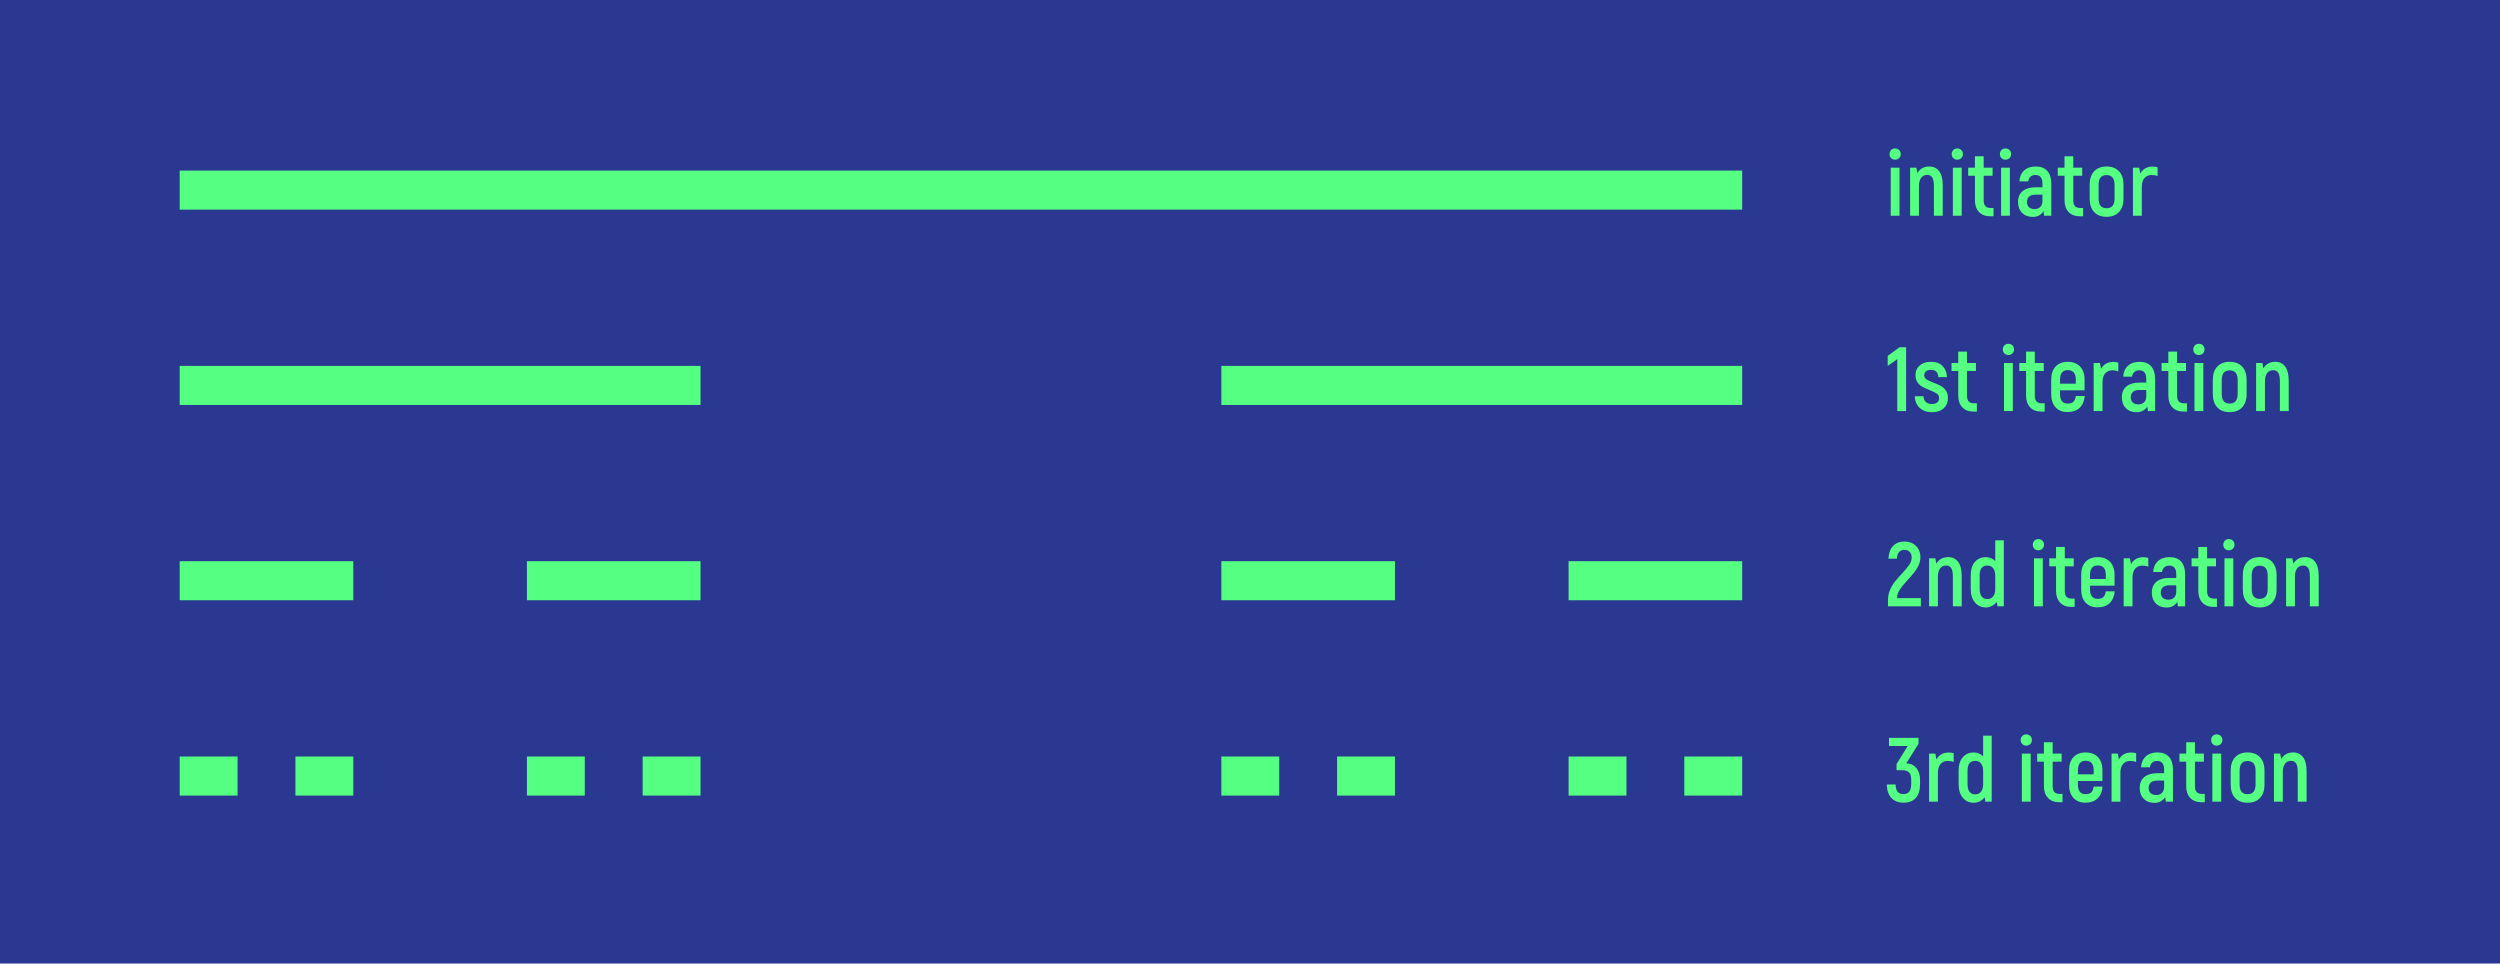 <?xml version="1.0" encoding="iso-8859-1"?>
<!-- Generator: Adobe Illustrator 23.0.1, SVG Export Plug-In . SVG Version: 6.00 Build 0)  -->
<svg version="1.1" id="Layer_1" xmlns="http://www.w3.org/2000/svg" xmlns:xlink="http://www.w3.org/1999/xlink" x="0px" y="0px"
	 viewBox="0 0 1920 740" style="enable-background:new 0 0 1920 740;" xml:space="preserve">
<rect y="0" style="fill:#2A3892;" width="1920" height="740"/>
<g id="_x33_rd_iteration_1_">
	<g>
		<rect x="1293.556" y="581" style="fill:#54FF82;" width="44.444" height="30"/>
	</g>
	<g>
		<rect x="1204.667" y="581" style="fill:#54FF82;" width="44.444" height="30"/>
	</g>
	<g>
		<rect x="1026.889" y="581" style="fill:#54FF82;" width="44.444" height="30"/>
	</g>
	<g>
		<rect x="938" y="581" style="fill:#54FF82;" width="44.444" height="30"/>
	</g>
	<g>
		<rect x="493.556" y="581" style="fill:#54FF82;" width="44.444" height="30"/>
	</g>
	<g>
		<rect x="404.667" y="581" style="fill:#54FF82;" width="44.444" height="30"/>
	</g>
	<g>
		<rect x="226.889" y="581" style="fill:#54FF82;" width="44.444" height="30"/>
	</g>
	<g>
		<rect x="138" y="581" style="fill:#54FF82;" width="44.444" height="30"/>
	</g>
	<g>
		<rect x="1448" y="565" style="fill:none;" width="398.298" height="91.915"/>
		<path style="fill:#54FF82;" d="M1471.835,589.955c1.843,2.31,2.765,5.215,2.765,8.715v3.29c0,4.76-1.073,8.365-3.22,10.815
			c-2.146,2.449-5.32,3.675-9.52,3.675c-3.92,0-7.013-1.201-9.275-3.605c-2.264-2.402-3.442-5.868-3.535-10.395h6.72
			c0.141,2.66,0.711,4.562,1.716,5.705c1.003,1.144,2.438,1.715,4.305,1.715c2.053,0,3.57-0.642,4.55-1.925
			c0.98-1.283,1.47-3.325,1.47-6.125v-3.011c0-2.612-0.571-4.479-1.715-5.6s-2.835-1.68-5.075-1.68h-4.479v-4.761l8.61-13.859
			h-14.42v-6.23h22.68v4.55l-9.38,14.98C1467.39,586.396,1469.991,587.645,1471.835,589.955z"/>
		<path style="fill:#54FF82;" d="M1500.43,578.51v6.72c-1.307-0.56-2.824-0.84-4.55-0.84c-2.334,0-4.177,0.794-5.53,2.38
			c-1.354,1.588-2.03,3.851-2.03,6.79v22.12h-6.79v-36.89h4.83l0.771,4.479c2.053-3.546,5.203-5.319,9.45-5.319
			C1498.213,577.95,1499.496,578.137,1500.43,578.51z"/>
		<path style="fill:#54FF82;" d="M1529.619,565v50.68h-4.899l-0.49-3.43c-0.935,1.26-2.147,2.287-3.641,3.08
			c-1.494,0.793-3.057,1.189-4.689,1.189c-3.5,0-6.324-1.282-8.47-3.85c-2.147-2.566-3.221-6.066-3.221-10.5v-10.15
			c0-4.433,1.05-7.897,3.15-10.395c2.1-2.496,4.946-3.745,8.54-3.745c1.353,0,2.66,0.27,3.92,0.805
			c1.26,0.537,2.333,1.272,3.22,2.205V565H1529.619z M1523.039,592.02c0-2.38-0.537-4.258-1.609-5.635
			c-1.074-1.376-2.545-2.064-4.41-2.064c-2.007,0-3.5,0.63-4.48,1.89c-0.979,1.26-1.47,3.197-1.47,5.81v10.15
			c0,2.66,0.513,4.645,1.54,5.95c1.025,1.307,2.496,1.96,4.41,1.96c1.819,0,3.277-0.665,4.375-1.995
			c1.096-1.33,1.645-3.278,1.645-5.845V592.02z"/>
		<path style="fill:#54FF82;" d="M1553.068,571.405c-0.794-0.816-1.189-1.831-1.189-3.045c0-1.261,0.396-2.299,1.189-3.115
			c0.793-0.816,1.82-1.226,3.08-1.226s2.298,0.409,3.115,1.226c0.815,0.816,1.225,1.854,1.225,3.115
			c0,1.214-0.409,2.229-1.225,3.045c-0.817,0.816-1.855,1.225-3.115,1.225S1553.861,572.222,1553.068,571.405z M1552.788,578.79
			h6.79v36.89h-6.79V578.79z"/>
		<path style="fill:#54FF82;" d="M1584.009,609.729v6.37h-2.59c-3.641,0-6.499-1.096-8.575-3.29
			c-2.077-2.192-3.115-5.202-3.115-9.029v-18.83h-5.18v-6.16h5.18v-8.75h6.72v8.75h6.86v6.16h-6.86v18.899
			c0,2.008,0.432,3.489,1.296,4.445c0.862,0.957,2.204,1.435,4.024,1.435H1584.009z"/>
		<path style="fill:#54FF82;" d="M1614.809,604.13c-0.375,3.92-1.692,6.954-3.955,9.1c-2.265,2.147-5.355,3.221-9.275,3.221
			c-3.874,0-6.93-1.213-9.17-3.641c-2.24-2.426-3.36-5.833-3.36-10.22V591.6c0-4.34,1.131-7.711,3.396-10.114
			c2.263-2.403,5.354-3.605,9.274-3.605c4.014,0,7.176,1.202,9.485,3.605s3.465,5.774,3.465,10.114v8.19h-18.83v2.8
			c0,2.475,0.501,4.317,1.505,5.53c1.003,1.214,2.461,1.819,4.375,1.819c1.96,0,3.418-0.454,4.375-1.364
			c0.956-0.91,1.575-2.392,1.855-4.445H1614.809z M1597.378,586.035c-1.026,1.189-1.54,3.021-1.54,5.495v3.149h12.11v-3.149
			c0-4.854-2.054-7.28-6.16-7.28C1599.874,584.25,1598.404,584.845,1597.378,586.035z"/>
		<path style="fill:#54FF82;" d="M1640.567,578.51v6.72c-1.307-0.56-2.824-0.84-4.55-0.84c-2.334,0-4.177,0.794-5.53,2.38
			c-1.354,1.588-2.03,3.851-2.03,6.79v22.12h-6.79v-36.89h4.83l0.771,4.479c2.053-3.546,5.203-5.319,9.45-5.319
			C1638.351,577.95,1639.634,578.137,1640.567,578.51z"/>
		<path style="fill:#54FF82;" d="M1665.802,581.31c2.03,2.287,3.045,5.577,3.045,9.87v24.5h-5.529l-0.49-3.5
			c-0.794,1.354-1.879,2.428-3.255,3.221c-1.377,0.793-3.022,1.189-4.936,1.189c-3.407,0-6.148-1.038-8.225-3.115
			c-2.077-2.075-3.115-4.841-3.115-8.295c0-3.686,1.19-6.498,3.57-8.435s5.646-2.905,9.8-2.905h5.39v-2.66
			c0-4.525-1.773-6.79-5.319-6.79c-1.54,0-2.813,0.42-3.815,1.261c-1.004,0.84-1.599,2.054-1.785,3.64h-6.79
			c0.187-3.546,1.4-6.335,3.641-8.365c2.239-2.03,5.202-3.045,8.89-3.045C1660.797,577.88,1663.771,579.024,1665.802,581.31z
			 M1662.057,599.51h-5.39c-2.1,0-3.71,0.49-4.83,1.47c-1.12,0.98-1.68,2.381-1.68,4.2c0,1.681,0.513,2.999,1.54,3.955
			c1.025,0.957,2.473,1.436,4.34,1.436c1.866,0,3.336-0.561,4.41-1.681c1.072-1.12,1.609-2.636,1.609-4.55V599.51z"/>
		<path style="fill:#54FF82;" d="M1693.276,609.729v6.37h-2.59c-3.641,0-6.499-1.096-8.575-3.29
			c-2.077-2.192-3.115-5.202-3.115-9.029v-18.83h-5.18v-6.16h5.18v-8.75h6.72v8.75h6.86v6.16h-6.86v18.899
			c0,2.008,0.432,3.489,1.296,4.445c0.862,0.957,2.204,1.435,4.024,1.435H1693.276z"/>
		<path style="fill:#54FF82;" d="M1699.365,571.405c-0.794-0.816-1.189-1.831-1.189-3.045c0-1.261,0.396-2.299,1.189-3.115
			c0.793-0.816,1.82-1.226,3.08-1.226s2.298,0.409,3.115,1.226c0.815,0.816,1.225,1.854,1.225,3.115
			c0,1.214-0.409,2.229-1.225,3.045c-0.817,0.816-1.855,1.225-3.115,1.225S1700.158,572.222,1699.365,571.405z M1699.085,578.79
			h6.79v36.89h-6.79V578.79z"/>
		<path style="fill:#54FF82;" d="M1716.62,612.88c-2.31-2.426-3.465-5.88-3.465-10.36v-10.64c0-4.479,1.155-7.933,3.465-10.36
			c2.311-2.426,5.472-3.64,9.485-3.64c4.061,0,7.245,1.214,9.555,3.64c2.311,2.428,3.466,5.881,3.466,10.36v10.64
			c0,4.48-1.155,7.935-3.466,10.36c-2.31,2.427-5.494,3.64-9.555,3.64C1722.092,616.52,1718.931,615.307,1716.62,612.88z
			 M1732.266,602.52v-10.64c0-4.946-2.054-7.42-6.16-7.42c-4.06,0-6.09,2.474-6.09,7.42v10.64c0,4.947,2.03,7.42,6.09,7.42
			C1730.212,609.939,1732.266,607.467,1732.266,602.52z"/>
		<path style="fill:#54FF82;" d="M1768.735,581.52c1.82,2.428,2.73,6.091,2.73,10.99v23.17h-6.79V592.86
			c0-2.986-0.42-5.156-1.26-6.511c-0.84-1.353-2.147-2.029-3.92-2.029c-1.96,0-3.5,0.747-4.62,2.239
			c-1.12,1.494-1.681,3.595-1.681,6.301v22.819h-6.79v-36.89h4.83l0.7,4.13c0.98-1.633,2.24-2.881,3.78-3.745
			c1.54-0.863,3.336-1.295,5.39-1.295C1764.372,577.88,1766.916,579.094,1768.735,581.52z"/>
	</g>
</g>
<g id="_x32_nd_iteration_1_">
	<g>
		<rect x="938" y="431" style="fill:#54FF82;" width="133.333" height="30"/>
	</g>
	<g>
		<rect x="1204.667" y="431" style="fill:#54FF82;" width="133.333" height="30"/>
	</g>
	<g>
		<rect x="404.667" y="431" style="fill:#54FF82;" width="133.333" height="30"/>
	</g>
	<g>
		<rect x="138" y="431" style="fill:#54FF82;" width="133.333" height="30"/>
	</g>
	<g>
		<rect x="1448" y="415" style="fill:none;" width="398.298" height="91.915"/>
		<path style="fill:#54FF82;" d="M1449.96,460.99c0-2.753,0.501-5.331,1.505-7.735c1.003-2.403,2.216-4.503,3.641-6.3
			c1.423-1.796,3.255-3.908,5.494-6.335c2.566-2.753,4.469-5.04,5.705-6.86c1.236-1.82,1.855-3.733,1.855-5.74
			c0-1.633-0.49-2.998-1.47-4.095c-0.98-1.096-2.357-1.645-4.131-1.645c-1.727,0-3.104,0.584-4.13,1.75
			c-1.026,1.167-1.563,2.847-1.609,5.04h-6.511c0.187-4.153,1.365-7.385,3.535-9.695s5.051-3.465,8.646-3.465
			c2.612,0,4.853,0.549,6.72,1.645c1.866,1.097,3.278,2.555,4.235,4.375c0.956,1.82,1.435,3.78,1.435,5.88
			c0,2.147-0.444,4.2-1.33,6.16c-0.887,1.96-1.96,3.745-3.22,5.355s-2.94,3.559-5.04,5.845c-2.8,3.034-4.889,5.589-6.265,7.665
			c-1.377,2.077-2.065,4.259-2.065,6.545h18.271v6.3h-25.271V460.99z"/>
		<path style="fill:#54FF82;" d="M1503.859,431.52c1.82,2.427,2.73,6.09,2.73,10.99v23.17h-6.79v-22.82
			c0-2.986-0.42-5.156-1.26-6.51c-0.84-1.353-2.147-2.03-3.92-2.03c-1.96,0-3.5,0.747-4.62,2.24c-1.12,1.494-1.681,3.594-1.681,6.3
			v22.82h-6.79v-36.89h4.83l0.7,4.13c0.98-1.633,2.24-2.881,3.78-3.745c1.54-0.863,3.336-1.295,5.39-1.295
			C1499.496,427.88,1502.04,429.094,1503.859,431.52z"/>
		<path style="fill:#54FF82;" d="M1538.929,415v50.68h-4.899l-0.49-3.43c-0.935,1.26-2.147,2.287-3.641,3.08
			c-1.494,0.793-3.057,1.19-4.689,1.19c-3.5,0-6.324-1.283-8.47-3.85c-2.147-2.566-3.221-6.066-3.221-10.5v-10.15
			c0-4.433,1.05-7.898,3.15-10.395c2.1-2.496,4.946-3.745,8.54-3.745c1.353,0,2.66,0.269,3.92,0.805
			c1.26,0.537,2.333,1.272,3.22,2.205V415H1538.929z M1532.349,442.02c0-2.38-0.537-4.258-1.609-5.635
			c-1.074-1.376-2.545-2.065-4.41-2.065c-2.007,0-3.5,0.63-4.48,1.89c-0.979,1.26-1.47,3.197-1.47,5.81v10.15
			c0,2.66,0.513,4.644,1.54,5.95c1.025,1.307,2.496,1.96,4.41,1.96c1.819,0,3.277-0.665,4.375-1.995
			c1.096-1.33,1.645-3.278,1.645-5.845V442.02z"/>
		<path style="fill:#54FF82;" d="M1562.378,421.405c-0.794-0.816-1.189-1.831-1.189-3.045c0-1.26,0.396-2.298,1.189-3.115
			c0.793-0.816,1.82-1.225,3.08-1.225s2.298,0.409,3.115,1.225c0.815,0.817,1.225,1.855,1.225,3.115
			c0,1.214-0.409,2.229-1.225,3.045c-0.817,0.817-1.855,1.225-3.115,1.225S1563.171,422.222,1562.378,421.405z M1562.098,428.79
			h6.79v36.89h-6.79V428.79z"/>
		<path style="fill:#54FF82;" d="M1593.318,459.729v6.37h-2.59c-3.641,0-6.499-1.096-8.575-3.29
			c-2.077-2.193-3.115-5.203-3.115-9.03v-18.83h-5.18v-6.16h5.18v-8.75h6.72v8.75h6.86v6.16h-6.86v18.9
			c0,2.007,0.432,3.489,1.296,4.445c0.862,0.957,2.204,1.435,4.024,1.435H1593.318z"/>
		<path style="fill:#54FF82;" d="M1624.117,454.13c-0.375,3.92-1.692,6.954-3.955,9.1c-2.265,2.147-5.355,3.22-9.275,3.22
			c-3.874,0-6.93-1.213-9.17-3.64c-2.24-2.426-3.36-5.833-3.36-10.22V441.6c0-4.34,1.131-7.711,3.396-10.115
			c2.263-2.403,5.354-3.605,9.274-3.605c4.014,0,7.176,1.202,9.485,3.605c2.31,2.404,3.465,5.775,3.465,10.115v8.19h-18.83v2.8
			c0,2.474,0.501,4.317,1.505,5.53c1.003,1.214,2.461,1.82,4.375,1.82c1.96,0,3.418-0.455,4.375-1.365
			c0.956-0.91,1.575-2.391,1.855-4.445H1624.117z M1606.687,436.035c-1.026,1.19-1.54,3.022-1.54,5.495v3.15h12.11v-3.15
			c0-4.853-2.054-7.28-6.16-7.28C1609.183,434.25,1607.713,434.845,1606.687,436.035z"/>
		<path style="fill:#54FF82;" d="M1649.876,428.51v6.72c-1.307-0.56-2.824-0.84-4.55-0.84c-2.334,0-4.177,0.794-5.53,2.38
			c-1.354,1.587-2.03,3.85-2.03,6.79v22.12h-6.79v-36.89h4.83l0.771,4.48c2.053-3.546,5.203-5.32,9.45-5.32
			C1647.659,427.95,1648.942,428.137,1649.876,428.51z"/>
		<path style="fill:#54FF82;" d="M1675.111,431.31c2.03,2.287,3.045,5.577,3.045,9.87v24.5h-5.529l-0.49-3.5
			c-0.794,1.354-1.879,2.427-3.255,3.22c-1.377,0.793-3.022,1.19-4.936,1.19c-3.407,0-6.148-1.038-8.225-3.115
			c-2.077-2.076-3.115-4.841-3.115-8.295c0-3.686,1.19-6.498,3.57-8.435c2.38-1.936,5.646-2.905,9.8-2.905h5.39v-2.66
			c0-4.526-1.773-6.79-5.319-6.79c-1.54,0-2.813,0.42-3.815,1.26c-1.004,0.84-1.599,2.054-1.785,3.64h-6.79
			c0.187-3.546,1.4-6.335,3.641-8.365c2.239-2.03,5.202-3.045,8.89-3.045C1670.106,427.88,1673.081,429.024,1675.111,431.31z
			 M1671.366,449.51h-5.39c-2.1,0-3.71,0.49-4.83,1.47s-1.68,2.38-1.68,4.2c0,1.68,0.513,2.999,1.54,3.955
			c1.025,0.957,2.473,1.435,4.34,1.435c1.866,0,3.336-0.56,4.41-1.68c1.072-1.12,1.609-2.636,1.609-4.55V449.51z"/>
		<path style="fill:#54FF82;" d="M1702.586,459.729v6.37h-2.59c-3.641,0-6.499-1.096-8.575-3.29
			c-2.077-2.193-3.115-5.203-3.115-9.03v-18.83h-5.18v-6.16h5.18v-8.75h6.72v8.75h6.86v6.16h-6.86v18.9
			c0,2.007,0.432,3.489,1.296,4.445c0.862,0.957,2.204,1.435,4.024,1.435H1702.586z"/>
		<path style="fill:#54FF82;" d="M1708.675,421.405c-0.794-0.816-1.189-1.831-1.189-3.045c0-1.26,0.396-2.298,1.189-3.115
			c0.793-0.816,1.82-1.225,3.08-1.225s2.298,0.409,3.115,1.225c0.815,0.817,1.225,1.855,1.225,3.115
			c0,1.214-0.409,2.229-1.225,3.045c-0.817,0.817-1.855,1.225-3.115,1.225S1709.468,422.222,1708.675,421.405z M1708.395,428.79
			h6.79v36.89h-6.79V428.79z"/>
		<path style="fill:#54FF82;" d="M1725.93,462.88c-2.31-2.426-3.465-5.88-3.465-10.36v-10.64c0-4.48,1.155-7.933,3.465-10.36
			c2.311-2.426,5.472-3.64,9.485-3.64c4.061,0,7.245,1.214,9.555,3.64c2.311,2.427,3.466,5.88,3.466,10.36v10.64
			c0,4.48-1.155,7.934-3.466,10.36c-2.31,2.427-5.494,3.64-9.555,3.64C1731.401,466.52,1728.24,465.307,1725.93,462.88z
			 M1741.575,452.52v-10.64c0-4.946-2.054-7.42-6.16-7.42c-4.06,0-6.09,2.474-6.09,7.42v10.64c0,4.947,2.03,7.42,6.09,7.42
			C1739.521,459.939,1741.575,457.467,1741.575,452.52z"/>
		<path style="fill:#54FF82;" d="M1778.045,431.52c1.82,2.427,2.73,6.09,2.73,10.99v23.17h-6.79v-22.82
			c0-2.986-0.42-5.156-1.26-6.51c-0.84-1.353-2.147-2.03-3.92-2.03c-1.96,0-3.5,0.747-4.62,2.24c-1.12,1.494-1.681,3.594-1.681,6.3
			v22.82h-6.79v-36.89h4.83l0.7,4.13c0.98-1.633,2.24-2.881,3.78-3.745c1.54-0.863,3.336-1.295,5.39-1.295
			C1773.682,427.88,1776.226,429.094,1778.045,431.52z"/>
	</g>
</g>
<g id="_x31_st_iteration_1_">
	<g>
		<rect x="938" y="281" style="fill:#54FF82;" width="400" height="30"/>
	</g>
	<g>
		<rect x="138" y="281" style="fill:#54FF82;" width="400" height="30"/>
	</g>
	<g>
		<rect x="1448" y="265" style="fill:none;" width="398.298" height="91.915"/>
		<path style="fill:#54FF82;" d="M1463.89,266.68v49h-6.79v-39.83l-7.35,5.18v-7.7l9.1-6.65H1463.89z"/>
		<path style="fill:#54FF82;" d="M1476.735,314.979c-1.984-1.073-3.5-2.543-4.551-4.41c-1.05-1.866-1.599-3.943-1.645-6.23h6.72
			c0.046,1.774,0.606,3.209,1.681,4.305c1.072,1.097,2.636,1.645,4.689,1.645c1.773,0,3.15-0.408,4.13-1.225
			c0.98-0.816,1.471-1.948,1.471-3.395c0-1.446-0.585-2.566-1.75-3.36c-1.167-0.793-3.011-1.703-5.53-2.73
			c-2.287-0.886-4.154-1.738-5.601-2.555c-1.446-0.816-2.684-1.948-3.71-3.395c-1.026-1.446-1.54-3.266-1.54-5.46
			c0-3.126,1.085-5.623,3.256-7.49c2.17-1.866,5.051-2.8,8.645-2.8c3.826,0,6.79,1.074,8.89,3.22c2.101,2.147,3.221,4.994,3.36,8.54
			h-6.65c-0.047-1.773-0.536-3.15-1.47-4.13s-2.31-1.47-4.13-1.47c-1.587,0-2.847,0.374-3.78,1.12
			c-0.934,0.747-1.399,1.774-1.399,3.08c0,1.307,0.56,2.345,1.68,3.115s2.87,1.599,5.25,2.485c2.38,0.887,4.316,1.739,5.81,2.555
			c1.493,0.817,2.776,1.984,3.851,3.5c1.073,1.517,1.61,3.465,1.61,5.845c0,3.267-1.098,5.892-3.29,7.875
			c-2.194,1.984-5.181,2.975-8.96,2.975C1481.063,316.59,1478.718,316.053,1476.735,314.979z"/>
		<path style="fill:#54FF82;" d="M1518.21,309.729v6.37h-2.59c-3.641,0-6.499-1.096-8.575-3.29c-2.077-2.193-3.115-5.203-3.115-9.03
			v-18.83h-5.18v-6.16h5.18v-8.75h6.72v8.75h6.86v6.16h-6.86v18.9c0,2.007,0.432,3.489,1.296,4.445
			c0.862,0.957,2.204,1.435,4.024,1.435H1518.21z"/>
		<path style="fill:#54FF82;" d="M1539.349,271.405c-0.794-0.816-1.189-1.831-1.189-3.045c0-1.26,0.396-2.298,1.189-3.115
			c0.793-0.816,1.82-1.225,3.08-1.225s2.298,0.409,3.115,1.225c0.815,0.817,1.225,1.855,1.225,3.115
			c0,1.214-0.409,2.229-1.225,3.045c-0.817,0.817-1.855,1.225-3.115,1.225S1540.142,272.222,1539.349,271.405z M1539.068,278.79
			h6.79v36.89h-6.79V278.79z"/>
		<path style="fill:#54FF82;" d="M1570.289,309.729v6.37h-2.59c-3.641,0-6.499-1.096-8.575-3.29
			c-2.077-2.193-3.115-5.203-3.115-9.03v-18.83h-5.18v-6.16h5.18v-8.75h6.72v8.75h6.86v6.16h-6.86v18.9
			c0,2.007,0.432,3.489,1.296,4.445c0.862,0.957,2.204,1.435,4.024,1.435H1570.289z"/>
		<path style="fill:#54FF82;" d="M1601.088,304.13c-0.375,3.92-1.692,6.954-3.955,9.1c-2.265,2.147-5.355,3.22-9.275,3.22
			c-3.874,0-6.93-1.213-9.17-3.64c-2.24-2.426-3.36-5.833-3.36-10.22V291.6c0-4.34,1.131-7.711,3.396-10.115
			c2.263-2.403,5.354-3.605,9.274-3.605c4.014,0,7.176,1.202,9.485,3.605c2.31,2.404,3.465,5.775,3.465,10.115v8.19h-18.83v2.8
			c0,2.474,0.501,4.317,1.505,5.53c1.003,1.214,2.461,1.82,4.375,1.82c1.96,0,3.418-0.455,4.375-1.365
			c0.956-0.91,1.575-2.391,1.855-4.445H1601.088z M1583.657,286.035c-1.026,1.19-1.54,3.022-1.54,5.495v3.15h12.11v-3.15
			c0-4.853-2.054-7.28-6.16-7.28C1586.153,284.25,1584.684,284.845,1583.657,286.035z"/>
		<path style="fill:#54FF82;" d="M1626.847,278.51v6.72c-1.307-0.56-2.824-0.84-4.55-0.84c-2.334,0-4.177,0.794-5.53,2.38
			c-1.354,1.587-2.03,3.85-2.03,6.79v22.12h-6.79v-36.89h4.83l0.771,4.48c2.053-3.546,5.203-5.32,9.45-5.32
			C1624.63,277.95,1625.913,278.137,1626.847,278.51z"/>
		<path style="fill:#54FF82;" d="M1652.081,281.31c2.03,2.287,3.045,5.577,3.045,9.87v24.5h-5.529l-0.49-3.5
			c-0.794,1.354-1.879,2.427-3.255,3.22c-1.377,0.793-3.022,1.19-4.936,1.19c-3.407,0-6.148-1.038-8.225-3.115
			c-2.077-2.076-3.115-4.841-3.115-8.295c0-3.686,1.19-6.498,3.57-8.435c2.38-1.936,5.646-2.905,9.8-2.905h5.39v-2.66
			c0-4.526-1.773-6.79-5.319-6.79c-1.54,0-2.813,0.42-3.815,1.26c-1.004,0.84-1.599,2.054-1.785,3.64h-6.79
			c0.187-3.546,1.4-6.335,3.641-8.365c2.239-2.03,5.202-3.045,8.89-3.045C1647.076,277.88,1650.051,279.024,1652.081,281.31z
			 M1648.336,299.51h-5.39c-2.1,0-3.71,0.49-4.83,1.47s-1.68,2.38-1.68,4.2c0,1.68,0.513,2.999,1.54,3.955
			c1.025,0.957,2.473,1.435,4.34,1.435c1.866,0,3.336-0.56,4.41-1.68c1.072-1.12,1.609-2.636,1.609-4.55V299.51z"/>
		<path style="fill:#54FF82;" d="M1679.556,309.729v6.37h-2.59c-3.641,0-6.499-1.096-8.575-3.29
			c-2.077-2.193-3.115-5.203-3.115-9.03v-18.83h-5.18v-6.16h5.18v-8.75h6.72v8.75h6.86v6.16h-6.86v18.9
			c0,2.007,0.432,3.489,1.296,4.445c0.862,0.957,2.204,1.435,4.024,1.435H1679.556z"/>
		<path style="fill:#54FF82;" d="M1685.645,271.405c-0.794-0.816-1.189-1.831-1.189-3.045c0-1.26,0.396-2.298,1.189-3.115
			c0.793-0.816,1.82-1.225,3.08-1.225s2.298,0.409,3.115,1.225c0.815,0.817,1.225,1.855,1.225,3.115
			c0,1.214-0.409,2.229-1.225,3.045c-0.817,0.817-1.855,1.225-3.115,1.225S1686.438,272.222,1685.645,271.405z M1685.364,278.79
			h6.79v36.89h-6.79V278.79z"/>
		<path style="fill:#54FF82;" d="M1702.899,312.88c-2.31-2.426-3.465-5.88-3.465-10.36v-10.64c0-4.48,1.155-7.933,3.465-10.36
			c2.311-2.426,5.472-3.64,9.485-3.64c4.061,0,7.245,1.214,9.555,3.64c2.311,2.427,3.466,5.88,3.466,10.36v10.64
			c0,4.48-1.155,7.934-3.466,10.36c-2.31,2.427-5.494,3.64-9.555,3.64C1708.371,316.52,1705.21,315.307,1702.899,312.88z
			 M1718.545,302.52v-10.64c0-4.946-2.054-7.42-6.16-7.42c-4.06,0-6.09,2.474-6.09,7.42v10.64c0,4.947,2.03,7.42,6.09,7.42
			C1716.491,309.939,1718.545,307.467,1718.545,302.52z"/>
		<path style="fill:#54FF82;" d="M1755.015,281.52c1.82,2.427,2.73,6.09,2.73,10.99v23.17h-6.79v-22.82
			c0-2.986-0.42-5.156-1.26-6.51c-0.84-1.353-2.147-2.03-3.92-2.03c-1.96,0-3.5,0.747-4.62,2.24c-1.12,1.494-1.681,3.594-1.681,6.3
			v22.82h-6.79v-36.89h4.83l0.7,4.13c0.98-1.633,2.24-2.881,3.78-3.745c1.54-0.863,3.336-1.295,5.39-1.295
			C1750.651,277.88,1753.195,279.094,1755.015,281.52z"/>
	</g>
</g>
<g id="initiator">
	<g>
		<rect x="138" y="131" style="fill:#54FF82;" width="1200" height="30"/>
	</g>
	<g>
		<rect x="1448" y="115" style="fill:none;" width="398.298" height="91.915"/>
		<path style="fill:#54FF82;" d="M1452.34,121.405c-0.794-0.816-1.189-1.831-1.189-3.045c0-1.26,0.396-2.298,1.189-3.115
			c0.793-0.816,1.82-1.225,3.08-1.225s2.298,0.409,3.115,1.225c0.815,0.817,1.225,1.855,1.225,3.115
			c0,1.214-0.409,2.229-1.225,3.045c-0.817,0.817-1.855,1.225-3.115,1.225S1453.133,122.222,1452.34,121.405z M1452.06,128.79h6.79
			v36.89h-6.79V128.79z"/>
		<path style="fill:#54FF82;" d="M1489.3,131.52c1.82,2.427,2.73,6.09,2.73,10.99v23.17h-6.79v-22.82c0-2.986-0.42-5.156-1.26-6.51
			c-0.84-1.353-2.147-2.03-3.92-2.03c-1.96,0-3.5,0.747-4.62,2.24c-1.12,1.494-1.681,3.594-1.681,6.3v22.82h-6.79v-36.89h4.83
			l0.7,4.13c0.98-1.633,2.24-2.881,3.78-3.745c1.54-0.863,3.336-1.295,5.39-1.295C1484.937,127.88,1487.48,129.094,1489.3,131.52z"
			/>
		<path style="fill:#54FF82;" d="M1500.08,121.405c-0.794-0.816-1.189-1.831-1.189-3.045c0-1.26,0.396-2.298,1.189-3.115
			c0.793-0.816,1.82-1.225,3.08-1.225s2.298,0.409,3.115,1.225c0.815,0.817,1.225,1.855,1.225,3.115
			c0,1.214-0.409,2.229-1.225,3.045c-0.817,0.817-1.855,1.225-3.115,1.225S1500.873,122.222,1500.08,121.405z M1499.8,128.79h6.79
			v36.89h-6.79V128.79z"/>
		<path style="fill:#54FF82;" d="M1531.021,159.729v6.37h-2.59c-3.641,0-6.499-1.096-8.575-3.29
			c-2.077-2.193-3.115-5.203-3.115-9.03v-18.83h-5.18v-6.16h5.18v-8.75h6.72v8.75h6.86v6.16h-6.86v18.9
			c0,2.007,0.432,3.489,1.296,4.445c0.862,0.957,2.204,1.435,4.024,1.435H1531.021z"/>
		<path style="fill:#54FF82;" d="M1537.109,121.405c-0.794-0.816-1.189-1.831-1.189-3.045c0-1.26,0.396-2.298,1.189-3.115
			c0.793-0.816,1.82-1.225,3.08-1.225s2.298,0.409,3.115,1.225c0.815,0.817,1.225,1.855,1.225,3.115
			c0,1.214-0.409,2.229-1.225,3.045c-0.817,0.817-1.855,1.225-3.115,1.225S1537.902,122.222,1537.109,121.405z M1536.829,128.79
			h6.79v36.89h-6.79V128.79z"/>
		<path style="fill:#54FF82;" d="M1572.354,131.31c2.03,2.287,3.045,5.577,3.045,9.87v24.5h-5.529l-0.49-3.5
			c-0.794,1.354-1.879,2.427-3.255,3.22c-1.377,0.793-3.022,1.19-4.936,1.19c-3.407,0-6.148-1.038-8.225-3.115
			c-2.077-2.076-3.115-4.841-3.115-8.295c0-3.686,1.19-6.498,3.57-8.435c2.38-1.936,5.646-2.905,9.8-2.905h5.39v-2.66
			c0-4.526-1.773-6.79-5.319-6.79c-1.54,0-2.813,0.42-3.815,1.26c-1.004,0.84-1.599,2.054-1.785,3.64h-6.79
			c0.187-3.546,1.4-6.335,3.641-8.365c2.239-2.03,5.202-3.045,8.89-3.045C1567.35,127.88,1570.324,129.024,1572.354,131.31z
			 M1568.609,149.51h-5.39c-2.1,0-3.71,0.49-4.83,1.47s-1.68,2.38-1.68,4.2c0,1.68,0.513,2.999,1.54,3.955
			c1.025,0.957,2.473,1.435,4.34,1.435c1.866,0,3.336-0.56,4.41-1.68c1.072-1.12,1.609-2.636,1.609-4.55V149.51z"/>
		<path style="fill:#54FF82;" d="M1599.829,159.729v6.37h-2.59c-3.641,0-6.499-1.096-8.575-3.29
			c-2.077-2.193-3.115-5.203-3.115-9.03v-18.83h-5.18v-6.16h5.18v-8.75h6.72v8.75h6.86v6.16h-6.86v18.9
			c0,2.007,0.432,3.489,1.296,4.445c0.862,0.957,2.204,1.435,4.024,1.435H1599.829z"/>
		<path style="fill:#54FF82;" d="M1608.332,162.88c-2.31-2.426-3.465-5.88-3.465-10.36v-10.64c0-4.48,1.155-7.933,3.465-10.36
			c2.311-2.426,5.472-3.64,9.485-3.64c4.061,0,7.245,1.214,9.555,3.64c2.311,2.427,3.466,5.88,3.466,10.36v10.64
			c0,4.48-1.155,7.934-3.466,10.36c-2.31,2.427-5.494,3.64-9.555,3.64C1613.804,166.52,1610.643,165.307,1608.332,162.88z
			 M1623.978,152.52v-10.64c0-4.946-2.054-7.42-6.16-7.42c-4.06,0-6.09,2.474-6.09,7.42v10.64c0,4.947,2.03,7.42,6.09,7.42
			C1621.924,159.939,1623.978,157.467,1623.978,152.52z"/>
		<path style="fill:#54FF82;" d="M1657.018,128.51v6.72c-1.307-0.56-2.824-0.84-4.55-0.84c-2.334,0-4.177,0.794-5.53,2.38
			c-1.354,1.587-2.03,3.85-2.03,6.79v22.12h-6.79v-36.89h4.83l0.771,4.48c2.053-3.546,5.203-5.32,9.45-5.32
			C1654.801,127.95,1656.084,128.137,1657.018,128.51z"/>
	</g>
</g>
<g>
</g>
<g>
</g>
<g>
</g>
<g>
</g>
<g>
</g>
<g>
</g>
<g>
</g>
<g>
</g>
<g>
</g>
<g>
</g>
<g>
</g>
<g>
</g>
<g>
</g>
<g>
</g>
<g>
</g>
</svg>
